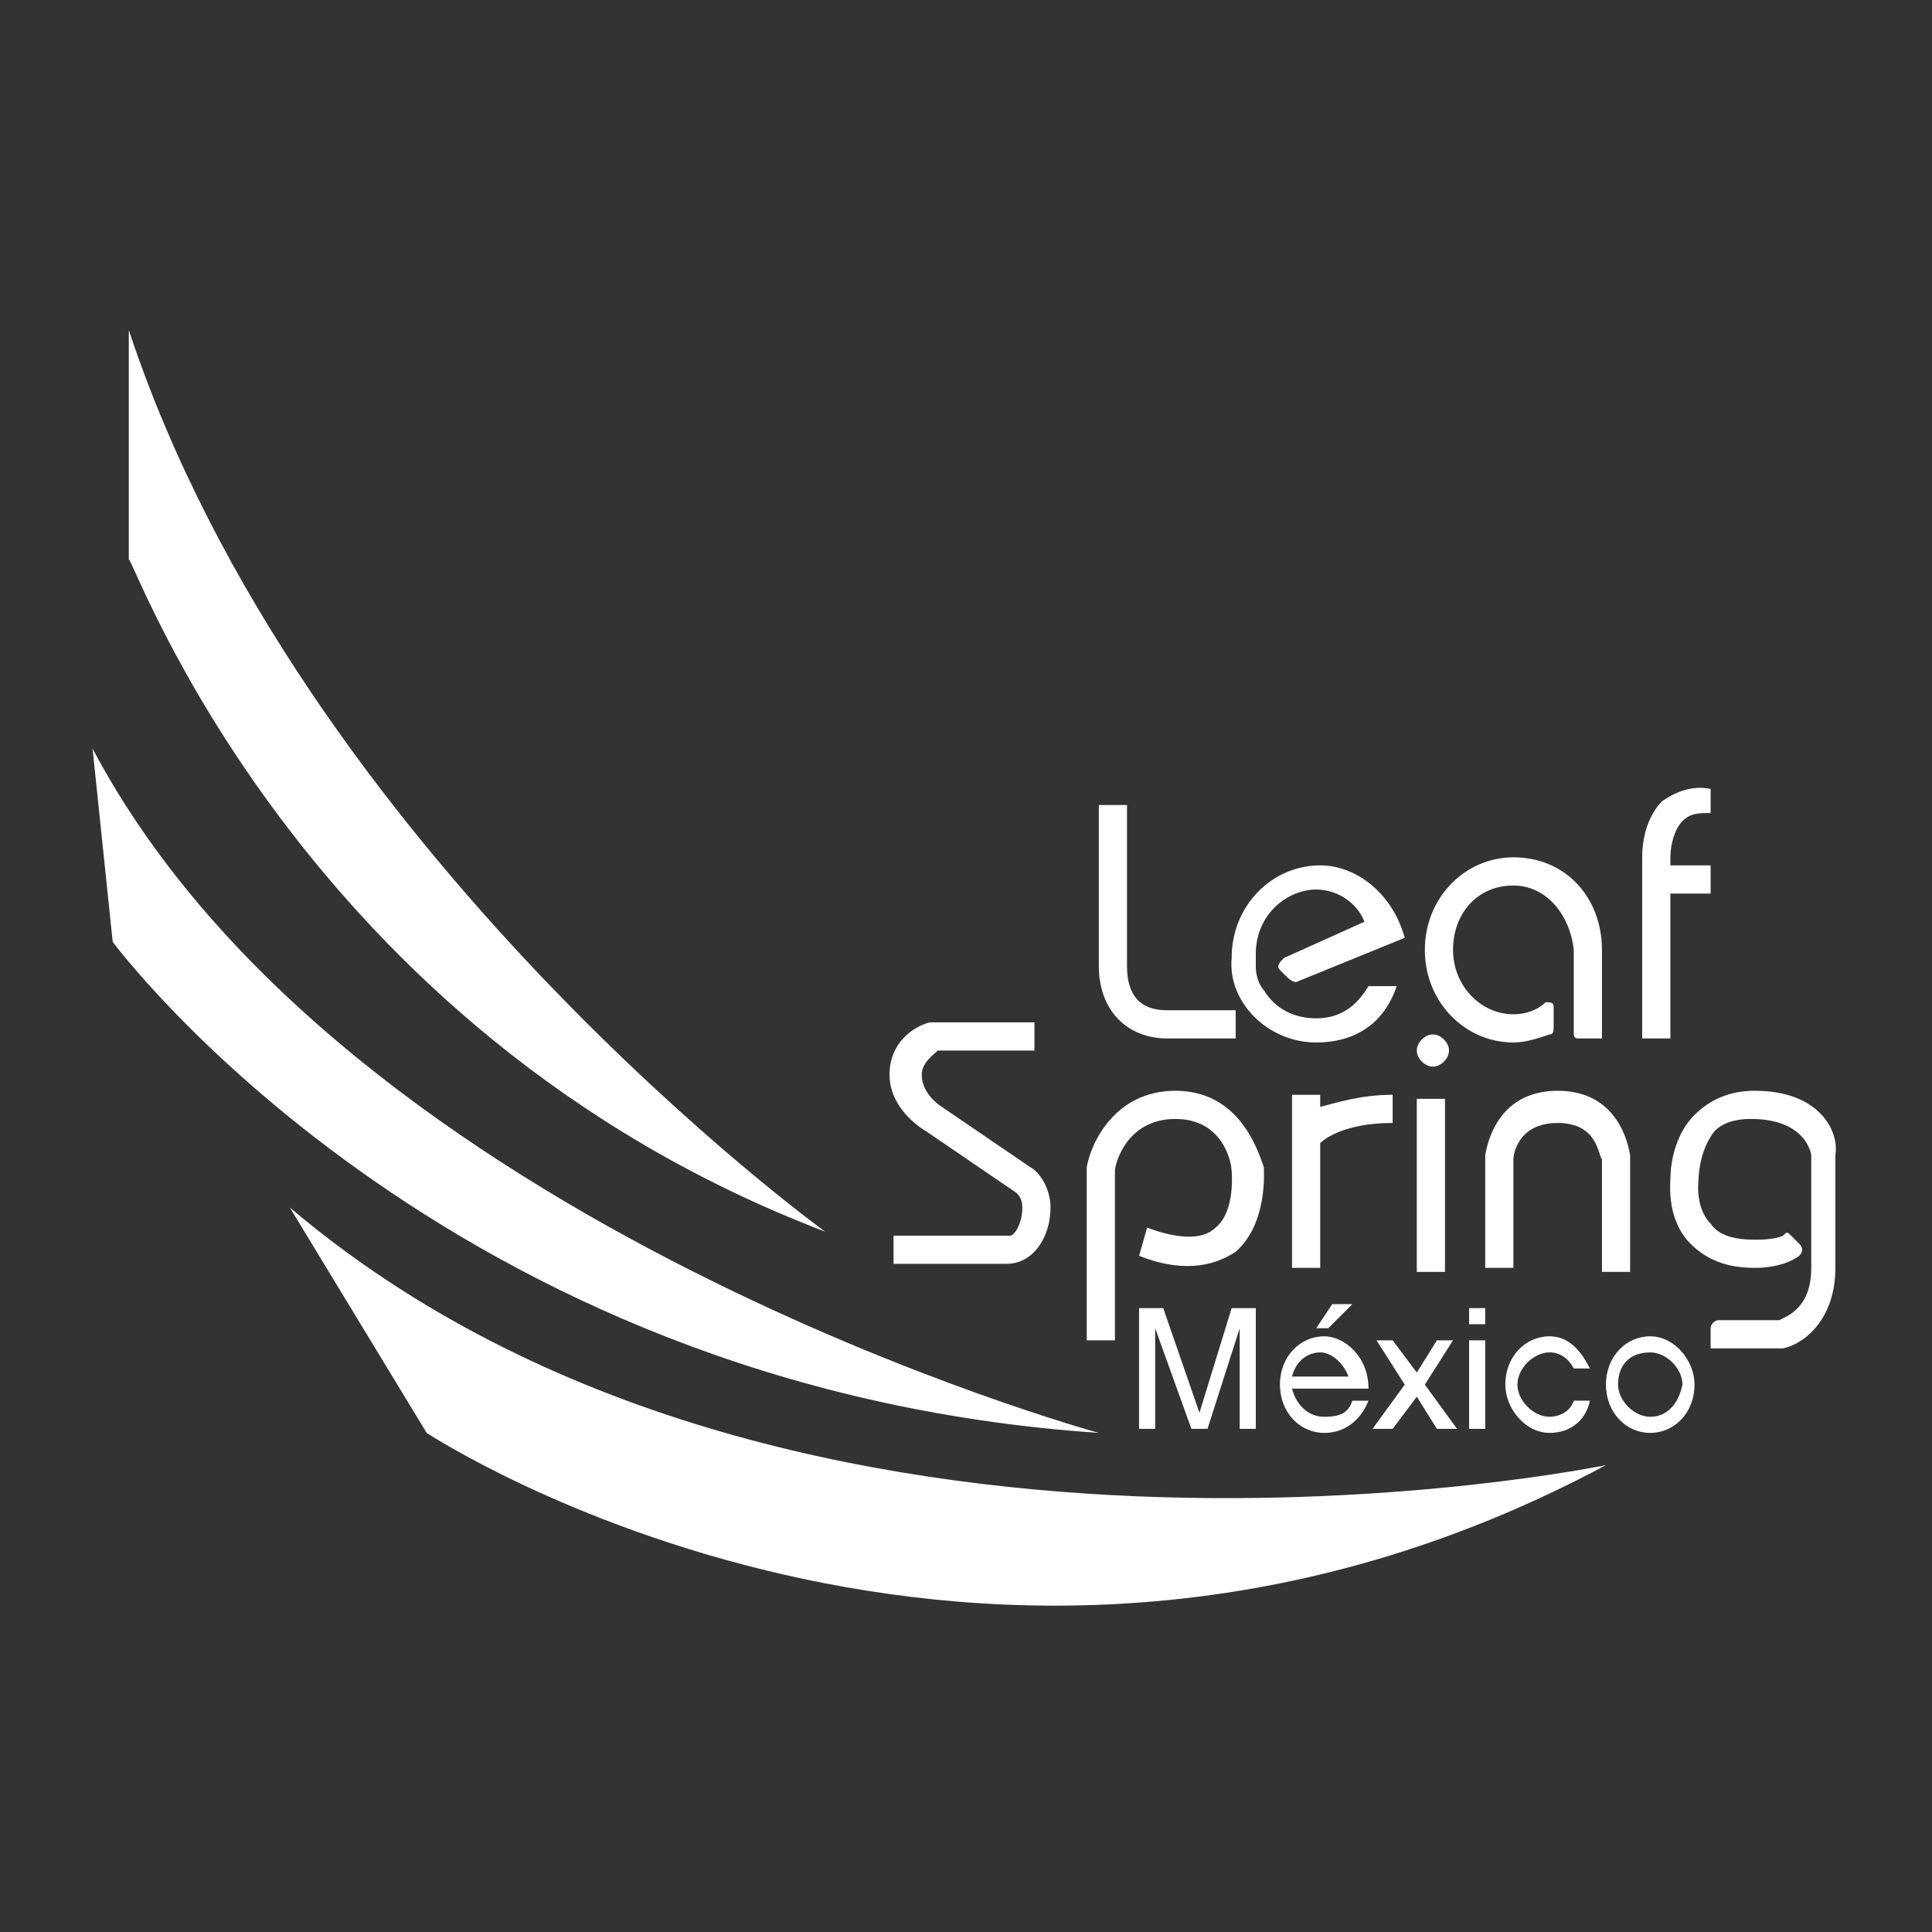 <?xml version="1.0" encoding="utf-8"?>
<!-- Generator: Adobe Illustrator 26.1.0, SVG Export Plug-In . SVG Version: 6.00 Build 0)  -->
<svg version="1.1" id="Capa_1" xmlns="http://www.w3.org/2000/svg" xmlns:xlink="http://www.w3.org/1999/xlink" x="0px" y="0px"
	 viewBox="0 0 48 48" style="enable-background:new 0 0 48 48;" xml:space="preserve">
<rect x="0" y="0" width="48" height="48" fill="#333333" stroke="none"/>
<style type="text/css">
	.st0{fill:#FFFFFF;}
</style>
<g>
	<g>
		<path class="st0" d="M29,25.8h1.7v-0.7H29c-0.7,0-1-0.4-1-1.1V20h-0.7V24C27.3,25.1,28,25.8,29,25.8z"/>
		<path class="st0" d="M41.5,22.2h1v-0.7h-1v-0.2c0-0.3,0.1-0.7,0.3-0.9c0.2-0.2,0.4-0.2,0.7-0.2v-0.6c-0.5-0.1-0.9,0.1-1.2,0.3
			c-0.3,0.3-0.5,0.8-0.5,1.4v4.5h0.7V22.2L41.5,22.2z"/>
		<path class="st0" d="M32.7,25.9c1,0,1.7-0.5,2-1.4H34c-0.3,0.5-0.7,0.8-1.3,0.8c-0.5,0-1-0.2-1.3-0.7c0,0-0.2-0.2-0.2-0.6
			c0-0.1,0-0.2,0-0.3c0-1,0.8-1.6,1.5-1.6c0.5,0,1,0.3,1.2,0.8l-2,0.9c-0.1,0.1-0.2,0.2-0.1,0.3l0.1,0.1c0.1,0.1,0.2,0.2,0.3,0.2
			l2.7-1.1c-0.3-1.1-1.2-1.8-2.1-1.8c-1.2,0-2.2,1-2.2,2.3C30.5,24.9,31.5,25.9,32.7,25.9z"/>
		<path class="st0" d="M37.6,25.9c0.3,0,0.6-0.1,0.9-0.2c0.1,0,0.1-0.1,0.1-0.2V25c0-0.1-0.1-0.1-0.2-0.1c-0.2,0.2-0.5,0.3-0.8,0.3
			c-0.8,0-1.5-0.7-1.5-1.6c0-0.9,0.6-1.6,1.5-1.6c0.8,0,1.4,0.7,1.5,1.6v2.1c0,0.1,0.1,0.1,0.1,0.1h0.6v-2.2c0-1.3-0.9-2.3-2.2-2.3
			c-1.2,0-2.2,1-2.2,2.3C35.4,24.9,36.4,25.9,37.6,25.9z"/>
		<path class="st0" d="M25.6,29l-2.2-1.5c0,0-0.5-0.3-0.5-0.8c0-0.3,0.3-0.5,0.4-0.6h2.4v-0.7h-2.5l-0.1,0c-0.4,0.1-1,0.5-1,1.3
			c0,0.9,0.9,1.4,0.9,1.4l2.2,1.5c0,0,0.2,0.1,0.2,0.4c0,0.4-0.2,0.7-0.3,0.7h-2.9v0.7h2.8c0.7,0,1.1-0.7,1.1-1.4
			C26.1,29.5,25.8,29.1,25.6,29z"/>
		<path class="st0" d="M29.2,27.1c-1.5,0-2.1,1.3-2.2,1.9v4.3h0.7v-4.2c0-0.2,0.3-1.3,1.5-1.3c1.2,0,1.4,1.1,1.4,1.3
			c0,0,0.1,1-0.4,1.4c-0.3,0.3-0.9,0.3-1.7,0l-0.2,0.7c1,0.4,1.8,0.3,2.4-0.1c0.8-0.7,0.7-2,0.7-2.1C31.2,28.4,30.7,27.1,29.2,27.1z
			"/>
		<path class="st0" d="M34.6,27.2c-0.8,0-1.4,0.2-1.8,0.3v-0.3h-0.7v4.3h0.7v-3.1c0.1-0.1,0.6-0.5,1.8-0.5V27.2z"/>
		<rect x="35.2" y="27.3" class="st0" width="0.7" height="4.3"/>
		<path class="st0" d="M40.5,31.5v-2.8c-0.1-0.6-0.5-1.6-1.8-1.6c-1.3,0-1.7,1-1.8,1.6v2.8h0.7v-2.7c0-0.1,0.1-0.9,1.1-0.9
			s1,0.8,1.1,0.9v2.8H40.5L40.5,31.5z"/>
		<path class="st0" d="M43.6,27.1c-0.6,0-1.1,0.2-1.5,0.6c-0.6,0.6-0.6,1.5-0.6,1.6c0,0.1-0.1,1,0.5,1.6c0.4,0.4,0.9,0.6,1.6,0.6
			l0,0c0.1,0,0.7,0,1.1-0.3c0.1-0.1,0.1-0.2,0-0.3l-0.2-0.2c-0.1-0.1-0.1-0.1-0.2,0c-0.2,0.1-0.6,0.1-0.7,0.1
			c-0.5,0-0.9-0.1-1.1-0.4c-0.4-0.4-0.3-1.1-0.3-1.1v0c0,0,0-0.7,0.4-1.2c0.2-0.2,0.5-0.3,0.9-0.3c1.4,0,1.5,0.9,1.5,0.9v2.8
			c0,1-0.6,1.2-0.8,1.3h-1.5c-0.1,0-0.2,0.1-0.2,0.2v0.5h1.8l0,0c0.5-0.1,1.3-0.7,1.3-2v-2.8C45.7,28.1,45.2,27.1,43.6,27.1z"/>
		<path class="st0" d="M35.6,26.5c0.2,0,0.4-0.2,0.4-0.4c0-0.2-0.2-0.4-0.4-0.4c-0.2,0-0.4,0.2-0.4,0.4
			C35.2,26.3,35.4,26.5,35.6,26.5z"/>
		<polygon class="st0" points="29.8,35.1 28.9,32.5 28.3,32.5 28.3,35.5 28.7,35.5 28.7,33 29.6,35.5 30,35.5 30.8,33 30.8,35.5 
			31.2,35.5 31.2,32.5 30.6,32.5 		"/>
		<path class="st0" d="M32.9,33.2c-0.6,0-1.1,0.5-1.1,1.2c0,0.7,0.5,1.2,1.1,1.2c0.5,0,0.9-0.3,1.1-0.8h-0.4
			c-0.1,0.3-0.3,0.4-0.7,0.4c-0.4,0-0.7-0.3-0.8-0.7H34C34,33.7,33.4,33.2,32.9,33.2z M32.1,34.2c0.1-0.4,0.4-0.6,0.7-0.6
			c0.3,0,0.6,0.3,0.7,0.6H32.1z"/>
		<polygon class="st0" points="33,33 33.6,32.4 33.1,32.4 32.7,33 		"/>
		<polygon class="st0" points="36.1,33.3 35.7,33.3 35.2,34.1 34.6,33.3 34.2,33.3 34.9,34.4 34.1,35.5 34.6,35.5 35.2,34.7 
			35.7,35.5 36.2,35.5 35.4,34.4 		"/>
		<rect x="36.5" y="32.5" class="st0" width="0.4" height="0.4"/>
		<rect x="36.5" y="33.3" class="st0" width="0.4" height="2.2"/>
		<path class="st0" d="M38.5,33.6c0.3,0,0.5,0.2,0.6,0.4h0.4c-0.2-0.4-0.5-0.8-1-0.8c-0.6,0-1.1,0.5-1.1,1.2c0,0.6,0.5,1.2,1.1,1.2
			c0.5,0,0.9-0.3,1-0.8h-0.4c-0.1,0.3-0.4,0.4-0.6,0.4c-0.4,0-0.8-0.4-0.8-0.8S38.1,33.6,38.5,33.6z"/>
		<path class="st0" d="M41,33.2c-0.6,0-1.1,0.5-1.1,1.2s0.5,1.2,1.1,1.2c0.6,0,1.1-0.5,1.1-1.2C42.1,33.8,41.6,33.2,41,33.2z
			 M41,35.2c-0.4,0-0.8-0.4-0.8-0.8c0-0.5,0.3-0.8,0.8-0.8c0.4,0,0.8,0.4,0.8,0.8C41.7,34.9,41.4,35.2,41,35.2z"/>
	</g>
	<g>
		<path class="st0" d="M20.5,30.6c0,0-13-9.4-17.3-22.4v5.7C3.3,13.8,7.4,25.6,20.5,30.6z"/>
		<path class="st0" d="M2.3,18.6c6.3,11.9,25,17,25,17C11,34.5,2.8,23.4,2.8,23.4L2.3,18.6z"/>
		<path class="st0" d="M39.9,36.4c0,0-20.2,4.2-32.7-6.4l3.4,5.6C10.6,35.6,24.4,44.7,39.9,36.4z"/>
	</g>
</g>
</svg>
